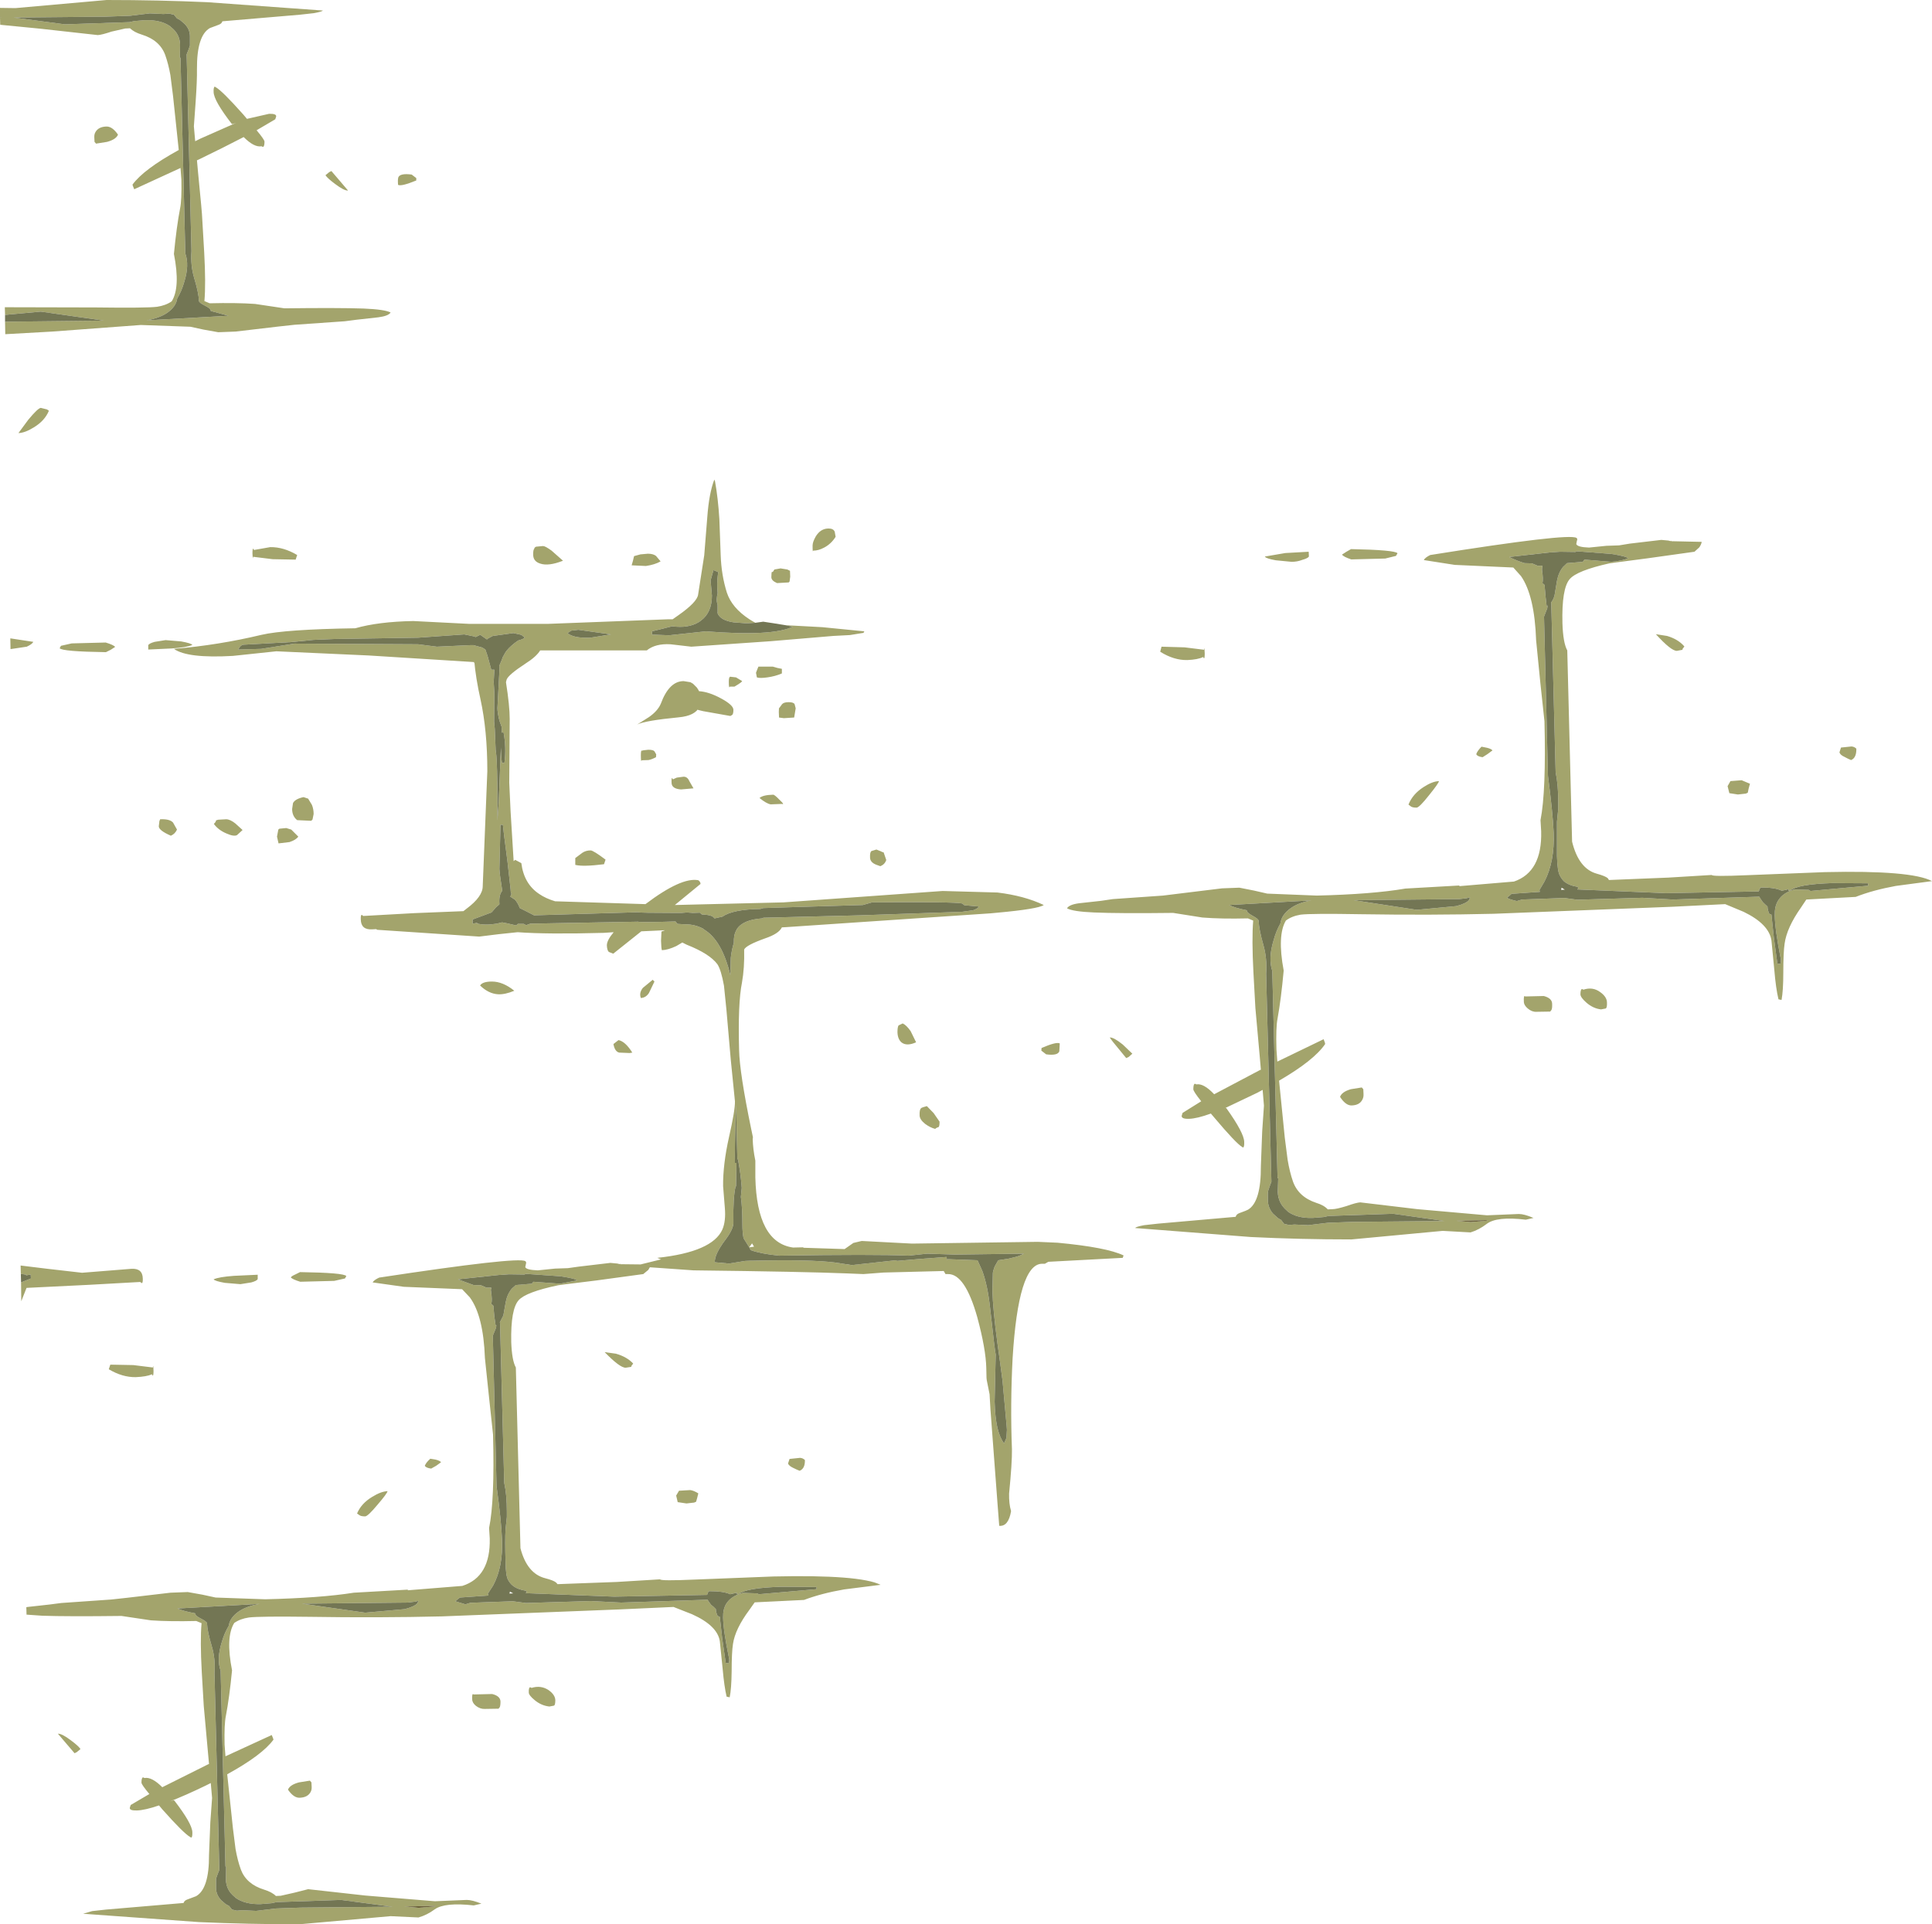<?xml version="1.0" encoding="UTF-8" standalone="no"?>
<svg xmlns:ffdec="https://www.free-decompiler.com/flash" xmlns:xlink="http://www.w3.org/1999/xlink" ffdec:objectType="shape" height="438.75px" width="440.45px" xmlns="http://www.w3.org/2000/svg">
  <g transform="matrix(1.0, 0.0, 0.0, 1.0, 63.0, 520.25)">
    <path d="M-63.0 -516.25 L-63.0 -518.45 -59.5 -518.4 -38.7 -520.25 Q-26.85 -520.25 -15.75 -519.75 L10.6 -517.85 Q10.45 -517.6 8.55 -517.25 L5.4 -516.9 -12.25 -515.4 -12.3 -515.4 Q-12.45 -514.85 -13.15 -514.6 L-15.15 -513.85 Q-18.15 -512.15 -18.1 -504.45 -18.05 -502.05 -18.4 -497.0 L-18.8 -491.45 -18.5 -488.05 -17.3 -488.65 -9.15 -492.25 -10.05 -491.95 -10.2 -492.05 Q-14.25 -497.3 -14.3 -499.25 -14.35 -500.35 -14.05 -500.5 L-13.8 -500.35 Q-12.35 -499.55 -7.5 -494.1 L-6.7 -493.15 -1.65 -494.3 Q0.1 -494.35 -0.05 -493.65 L-0.25 -493.05 -4.5 -490.55 Q-2.7 -488.4 -2.7 -487.95 -2.7 -486.85 -3.05 -486.75 L-3.4 -486.9 Q-5.05 -486.6 -7.45 -489.0 -11.75 -486.75 -17.85 -483.8 L-18.1 -483.7 -17.85 -480.95 Q-16.9 -471.35 -16.9 -470.45 L-16.45 -462.75 Q-16.05 -455.55 -16.4 -451.6 L-15.2 -451.1 Q-9.1 -451.25 -4.85 -450.95 L1.85 -449.95 Q14.2 -450.1 19.9 -449.9 24.7 -449.7 26.05 -449.0 25.55 -448.2 23.25 -447.9 L18.3 -447.35 15.6 -447.0 4.15 -446.2 0.5 -445.8 -9.3 -444.65 -13.25 -444.5 -16.6 -445.1 -19.6 -445.75 -30.9 -446.15 -51.1 -444.65 -61.8 -444.05 -61.85 -446.9 -39.35 -447.15 -53.7 -449.2 -61.85 -448.45 -61.9 -450.2 -41.1 -450.15 Q-29.65 -450.0 -27.2 -450.3 -25.2 -450.6 -23.85 -451.55 -21.85 -454.75 -23.35 -462.35 -22.75 -468.55 -21.95 -472.7 -21.55 -474.6 -21.65 -479.3 L-21.85 -481.95 -32.4 -477.1 -32.7 -477.85 -32.8 -478.15 Q-30.25 -481.65 -22.25 -486.05 L-23.55 -498.35 -24.15 -503.1 Q-24.6 -505.65 -25.35 -507.75 -26.6 -511.1 -30.65 -512.35 -32.45 -512.9 -33.35 -513.8 L-34.45 -513.75 -37.55 -513.05 Q-39.8 -512.3 -40.7 -512.25 L-53.75 -513.7 -62.95 -514.6 -63.0 -516.2 -62.6 -516.2 -63.0 -516.25 M116.1 -377.7 L124.45 -377.25 134.05 -376.3 133.85 -375.95 130.75 -375.45 126.95 -375.25 112.7 -374.05 94.6 -372.8 89.85 -373.35 Q86.4 -373.55 84.45 -371.95 L60.15 -371.95 Q59.25 -370.5 56.8 -368.95 52.9 -366.4 52.5 -365.3 L52.35 -364.7 Q53.2 -359.3 53.2 -356.35 L53.1 -341.8 53.4 -335.25 54.1 -323.9 54.45 -324.2 55.85 -323.45 Q56.45 -318.7 59.95 -316.4 61.4 -315.4 63.55 -314.75 L84.15 -314.1 Q92.35 -320.3 96.2 -319.55 96.7 -319.2 96.7 -318.7 L90.85 -313.9 115.6 -314.5 151.9 -317.1 164.4 -316.75 Q170.55 -316.0 174.95 -313.9 173.7 -313.0 164.4 -312.15 L162.8 -312.0 116.15 -308.85 115.25 -308.8 Q114.55 -307.35 111.45 -306.3 107.1 -304.75 106.65 -303.75 106.75 -299.55 106.15 -296.2 105.2 -291.5 105.5 -280.8 105.6 -275.7 108.25 -262.85 L108.65 -260.95 108.6 -260.55 Q108.65 -258.3 109.2 -255.6 L109.2 -251.8 Q109.55 -236.95 117.8 -235.8 L120.1 -235.85 120.2 -235.75 129.55 -235.45 131.55 -236.85 133.45 -237.3 144.9 -236.7 173.6 -237.1 178.1 -236.9 Q189.3 -235.85 193.15 -234.0 L192.95 -233.45 176.0 -232.55 175.2 -232.1 174.5 -232.1 Q169.15 -231.95 167.85 -210.55 167.3 -199.9 167.7 -189.8 167.75 -186.8 167.05 -179.7 167.0 -177.35 167.5 -175.7 166.9 -172.15 164.8 -172.35 L164.4 -177.55 162.8 -198.85 162.6 -202.35 161.95 -205.6 161.9 -206.1 161.85 -208.35 Q161.75 -212.65 159.8 -219.9 157.0 -229.85 153.1 -229.75 L152.55 -229.75 152.15 -230.45 138.45 -230.1 133.85 -229.75 130.15 -229.9 Q120.35 -230.3 95.1 -230.6 L85.15 -231.3 84.8 -230.7 83.65 -229.75 73.0 -228.3 65.7 -227.4 64.25 -227.2 Q56.9 -225.65 55.25 -223.8 53.4 -221.75 53.55 -214.25 53.7 -210.05 54.6 -208.45 L55.65 -167.25 Q57.15 -161.45 61.3 -160.4 63.25 -159.9 63.8 -159.4 L64.1 -159.05 77.6 -159.55 87.5 -160.15 Q87.5 -159.75 95.55 -160.1 L113.3 -160.8 Q133.0 -161.25 137.75 -158.9 L129.45 -157.85 Q124.25 -156.95 120.3 -155.45 L109.05 -154.9 107.85 -153.2 Q104.6 -148.85 104.1 -145.4 103.8 -143.5 103.8 -139.15 103.75 -135.2 103.35 -133.25 L102.65 -133.4 Q102.1 -135.75 101.75 -139.7 L101.1 -146.05 Q100.55 -149.6 94.75 -152.2 L90.55 -153.85 78.5 -153.3 37.75 -151.7 Q23.25 -151.35 7.65 -151.6 -3.8 -151.75 -6.25 -151.45 -8.25 -151.15 -9.6 -150.2 -11.6 -147.0 -10.1 -139.4 -10.7 -133.2 -11.5 -129.05 -11.9 -127.15 -11.8 -122.45 L-11.6 -119.8 -1.05 -124.65 -0.75 -123.9 -0.65 -123.6 Q-3.2 -120.1 -11.2 -115.7 L-9.9 -103.4 -9.3 -98.65 Q-8.85 -96.1 -8.1 -94.0 -6.85 -90.65 -2.8 -89.4 -1.0 -88.85 -0.1 -87.95 L1.0 -88.0 4.1 -88.7 7.25 -89.5 20.3 -88.05 36.15 -86.75 43.4 -87.05 Q44.65 -87.05 46.75 -86.2 L45.0 -85.8 Q38.4 -86.55 36.1 -84.9 34.35 -83.6 32.4 -83.05 L26.05 -83.35 5.25 -81.5 Q-6.6 -81.5 -17.7 -82.0 L-44.05 -83.9 -42.0 -84.5 -38.85 -84.85 -21.2 -86.35 -21.15 -86.35 Q-21.0 -86.9 -20.3 -87.15 L-18.3 -87.9 Q-15.3 -89.6 -15.35 -97.3 L-15.05 -104.75 -14.65 -110.3 -14.95 -113.7 -16.15 -113.1 Q-20.8 -110.85 -24.3 -109.5 L-23.4 -109.8 -23.25 -109.7 Q-19.2 -104.45 -19.15 -102.5 -19.1 -101.4 -19.4 -101.25 L-19.65 -101.4 Q-21.1 -102.2 -25.95 -107.65 L-26.75 -108.6 Q-29.95 -107.5 -31.8 -107.45 -33.55 -107.4 -33.4 -108.1 L-33.2 -108.7 -28.95 -111.2 Q-30.75 -113.35 -30.75 -113.8 -30.75 -114.9 -30.4 -115.0 L-30.05 -114.85 Q-28.4 -115.15 -26.0 -112.75 L-15.6 -117.95 -15.35 -118.05 -15.6 -120.8 -16.55 -131.3 -17.0 -139.0 Q-17.4 -146.2 -17.05 -150.15 L-18.25 -150.65 Q-24.35 -150.5 -28.6 -150.8 L-35.3 -151.8 Q-47.65 -151.65 -53.35 -151.85 L-56.95 -152.1 -57.0 -153.8 -56.7 -153.85 -51.75 -154.4 -49.05 -154.75 -37.6 -155.55 -33.95 -155.95 -24.15 -157.1 -20.2 -157.25 -16.85 -156.65 -13.85 -156.0 -2.55 -155.6 Q10.1 -155.9 17.65 -157.1 L30.0 -157.8 29.95 -157.65 42.4 -158.65 Q48.85 -160.7 48.65 -169.45 L48.5 -171.85 Q49.8 -178.15 49.4 -193.15 L48.5 -201.55 47.55 -210.6 Q47.2 -220.25 44.1 -224.45 L42.35 -226.3 29.05 -226.85 21.95 -227.85 Q22.25 -228.4 23.45 -228.95 55.1 -233.75 56.75 -232.7 57.05 -232.5 56.9 -232.05 L56.75 -231.35 Q56.95 -230.7 59.6 -230.6 L63.55 -231.0 66.45 -231.1 68.95 -231.45 76.15 -232.3 77.75 -232.15 78.35 -232.0 Q78.5 -232.3 78.5 -231.8 L78.5 -232.0 83.05 -231.95 87.7 -233.1 86.85 -233.45 Q99.45 -234.8 101.7 -239.95 102.5 -241.85 102.25 -244.8 L101.85 -249.8 Q101.8 -254.75 103.2 -261.0 104.6 -267.15 104.55 -269.15 L103.6 -278.6 102.6 -290.1 102.05 -295.5 Q101.4 -299.1 100.55 -300.4 98.75 -302.8 93.55 -304.85 L92.55 -305.35 91.2 -304.55 Q89.3 -303.65 87.9 -303.6 87.75 -303.95 87.7 -305.75 L87.8 -307.85 88.35 -308.05 Q88.45 -308.05 88.55 -308.15 L83.2 -307.9 76.8 -302.8 75.8 -303.2 Q75.4 -303.55 75.35 -304.7 75.35 -305.85 76.9 -307.7 L74.6 -307.55 Q61.8 -307.2 55.0 -307.7 L50.7 -307.25 46.25 -306.7 23.0 -308.25 22.75 -308.4 21.85 -308.35 Q19.3 -308.2 19.25 -310.6 19.2 -311.7 19.5 -311.65 L19.8 -311.4 31.5 -312.05 42.65 -312.5 43.35 -313.05 Q47.05 -315.8 47.05 -318.2 L48.1 -344.4 Q48.1 -353.65 46.55 -360.75 45.45 -365.65 45.1 -369.75 L45.15 -369.1 44.95 -369.3 21.0 -370.8 0.0 -371.75 -9.9 -370.7 Q-20.25 -370.1 -23.35 -372.3 -13.25 -373.15 -3.4 -375.5 1.95 -376.75 18.0 -377.0 23.25 -378.5 31.2 -378.65 L44.0 -378.0 61.85 -378.0 89.35 -379.05 90.35 -379.05 91.7 -380.0 Q95.9 -382.95 96.15 -384.65 L97.55 -393.65 98.25 -402.4 Q98.65 -407.8 99.85 -410.9 L100.0 -410.55 Q100.7 -406.7 101.0 -401.85 L101.3 -393.65 Q101.45 -389.15 102.7 -385.15 103.85 -381.65 107.85 -379.05 108.55 -378.6 109.2 -378.25 L108.4 -378.2 107.55 -378.15 107.45 -378.15 106.9 -378.15 104.25 -378.35 Q101.25 -378.8 100.6 -380.4 L100.6 -382.35 100.45 -382.9 Q100.3 -383.7 100.6 -385.0 L100.6 -385.15 Q100.4 -387.25 100.65 -389.15 L100.75 -389.8 100.05 -390.1 99.65 -390.25 99.0 -387.9 99.3 -384.45 Q99.3 -380.6 96.8 -378.75 L96.3 -378.4 Q93.9 -376.95 90.25 -377.45 L85.65 -376.3 85.65 -375.55 89.55 -375.4 97.9 -376.3 Q113.1 -375.1 117.7 -377.35 L116.1 -377.7 M12.05 -481.0 L12.55 -481.25 14.35 -479.15 16.35 -476.8 Q15.45 -476.75 13.4 -478.3 11.65 -479.6 11.2 -480.3 L12.05 -481.0 M31.9 -479.65 L31.9 -479.1 Q28.5 -477.7 27.75 -478.1 27.65 -479.25 27.8 -479.8 28.2 -480.8 30.85 -480.45 L31.9 -479.65 M296.4 -397.6 Q296.7 -397.4 296.5 -396.95 L296.35 -396.2 Q296.6 -395.5 299.25 -395.4 L303.2 -395.8 306.1 -395.9 308.55 -396.3 315.75 -397.15 317.35 -397.0 317.95 -396.85 Q318.1 -397.15 318.1 -396.65 L318.1 -396.85 324.95 -396.7 Q324.85 -396.1 324.4 -395.45 L323.3 -394.45 312.6 -392.95 305.35 -392.0 303.9 -391.8 Q296.5 -390.15 294.85 -388.2 293.0 -386.05 293.2 -378.1 293.35 -373.65 294.3 -371.95 L295.4 -328.35 Q296.9 -322.2 301.0 -321.05 303.0 -320.5 303.55 -320.0 L303.8 -319.6 317.35 -320.15 327.25 -320.75 Q327.25 -320.35 335.3 -320.7 L353.05 -321.4 Q372.75 -321.85 377.45 -319.35 L369.2 -318.25 Q364.0 -317.3 360.05 -315.75 L348.8 -315.15 347.6 -313.35 Q344.35 -308.75 343.85 -305.1 343.55 -303.1 343.55 -298.5 343.55 -294.35 343.15 -292.25 L342.45 -292.4 Q341.85 -294.9 341.5 -299.1 L340.85 -305.8 Q340.3 -309.55 334.5 -312.35 L330.3 -314.1 318.25 -313.5 277.5 -311.9 Q263.0 -311.55 247.35 -311.8 235.95 -312.0 233.5 -311.7 231.45 -311.35 230.15 -310.35 228.15 -307.0 229.65 -298.95 229.05 -292.4 228.25 -288.0 227.85 -286.0 228.0 -281.0 L228.2 -278.2 238.75 -283.3 239.05 -282.5 239.1 -282.2 Q236.6 -278.5 228.6 -273.85 L229.9 -260.85 230.55 -255.8 Q231.0 -253.1 231.75 -250.9 233.0 -247.35 237.05 -246.0 238.85 -245.45 239.7 -244.5 L240.8 -244.55 Q241.65 -244.55 243.95 -245.25 246.2 -246.05 247.1 -246.1 L260.15 -244.55 276.0 -243.15 283.25 -243.45 Q284.5 -243.45 286.6 -242.55 L284.85 -242.15 Q278.25 -242.95 275.95 -241.2 274.2 -239.85 272.25 -239.25 L265.9 -239.6 245.1 -237.65 Q233.25 -237.65 222.15 -238.2 L195.8 -240.25 Q195.95 -240.55 197.85 -240.9 L201.0 -241.25 218.65 -242.8 218.7 -242.8 Q218.85 -243.4 219.55 -243.65 221.35 -244.3 221.55 -244.45 224.5 -246.25 224.45 -254.4 L224.75 -262.3 225.15 -268.15 224.85 -271.75 223.65 -271.1 216.1 -267.5 216.4 -267.65 216.6 -267.55 Q220.6 -261.95 220.65 -259.9 220.7 -258.75 220.4 -258.6 L220.15 -258.75 Q218.75 -259.6 213.9 -265.35 L213.05 -266.35 Q209.9 -265.2 208.05 -265.15 206.3 -265.1 206.4 -265.85 L206.6 -266.5 210.85 -269.15 Q209.05 -271.4 209.05 -271.9 209.05 -273.05 209.4 -273.15 L209.75 -273.0 Q211.4 -273.3 213.8 -270.75 L224.2 -276.25 224.45 -276.35 224.2 -279.25 223.2 -290.4 222.75 -298.55 Q222.35 -306.15 222.7 -310.35 L221.5 -310.85 Q215.4 -310.7 211.1 -311.05 L204.45 -312.1 Q192.1 -311.95 186.4 -312.2 181.6 -312.4 180.25 -313.15 180.75 -314.0 183.0 -314.3 L188.0 -314.85 190.7 -315.25 202.15 -316.05 205.8 -316.5 215.6 -317.7 219.55 -317.85 222.85 -317.2 225.9 -316.5 237.2 -316.05 Q249.85 -316.35 257.4 -317.65 L269.7 -318.35 269.7 -318.2 282.15 -319.25 Q288.6 -321.45 288.35 -330.7 L288.2 -333.25 Q289.5 -339.9 289.1 -355.8 L288.15 -364.65 287.2 -374.25 Q286.85 -384.45 283.75 -388.9 L282.0 -390.85 268.65 -391.45 261.6 -392.55 Q261.85 -393.1 263.05 -393.7 294.7 -398.75 296.4 -397.6 M125.9 -399.75 Q127.0 -399.75 127.3 -399.0 L127.5 -397.85 Q126.5 -396.25 124.9 -395.4 123.6 -394.7 122.4 -394.7 122.25 -394.1 122.25 -395.85 122.25 -396.65 122.95 -397.9 124.05 -399.75 125.9 -399.75 M304.35 -393.95 L296.5 -394.55 296.15 -394.4 292.65 -394.45 291.25 -394.35 290.65 -394.3 290.4 -394.3 281.05 -393.25 Q282.9 -392.35 284.55 -391.85 L286.25 -391.8 287.55 -391.25 288.65 -391.25 288.6 -390.9 288.55 -390.65 288.55 -390.4 288.55 -390.25 Q288.85 -388.2 288.65 -387.3 L289.15 -386.85 289.15 -386.55 289.35 -384.25 289.6 -382.05 289.8 -382.2 289.75 -381.6 289.0 -379.65 289.9 -343.35 Q291.0 -334.9 291.2 -330.4 291.45 -323.8 289.1 -319.25 L287.95 -317.3 288.05 -316.9 281.6 -316.45 281.15 -316.05 280.55 -315.55 Q281.2 -315.15 282.8 -314.8 L284.0 -315.15 293.65 -315.5 296.6 -315.1 311.4 -315.55 318.35 -315.15 338.1 -315.8 338.1 -315.75 338.3 -315.4 338.85 -314.6 339.4 -314.05 339.95 -313.55 Q339.95 -312.8 340.35 -311.9 L340.85 -311.7 340.9 -311.15 341.4 -306.45 342.2 -300.55 342.9 -300.45 343.0 -301.25 342.95 -301.7 Q341.65 -308.35 341.6 -311.55 341.55 -313.5 342.3 -314.8 343.4 -316.7 346.1 -317.45 L349.35 -317.35 349.75 -317.1 362.9 -318.3 362.85 -318.85 354.75 -318.9 Q346.8 -318.65 345.05 -317.15 L344.75 -317.15 344.75 -317.5 343.2 -317.15 Q341.75 -317.9 338.45 -317.9 L338.2 -317.65 337.95 -317.0 316.75 -316.6 296.6 -317.45 296.85 -317.8 296.6 -318.05 Q294.7 -318.35 293.55 -319.3 292.95 -319.9 292.6 -320.65 292.05 -321.6 291.95 -325.05 L291.95 -332.9 292.25 -335.9 292.25 -337.2 Q292.25 -341.3 291.65 -344.15 L290.65 -382.65 290.6 -382.85 Q291.15 -383.55 291.4 -384.5 L291.95 -387.8 Q292.3 -389.7 293.35 -391.0 L294.25 -391.85 297.85 -392.15 298.2 -392.65 304.35 -392.15 Q306.95 -392.4 308.15 -392.95 307.85 -393.4 304.35 -393.95 M258.55 -336.45 L258.1 -336.8 Q259.05 -339.2 261.55 -340.8 263.55 -342.1 265.05 -342.15 264.95 -341.6 262.8 -338.95 260.6 -336.15 259.95 -336.1 258.9 -336.1 258.55 -336.45 M275.0 -347.6 Q273.8 -347.75 273.55 -348.3 273.8 -349.05 274.75 -350.0 L276.0 -349.75 Q277.0 -349.5 277.25 -349.15 L276.1 -348.3 275.0 -347.6 M252.8 -392.9 L245.05 -392.7 Q243.25 -393.3 242.95 -393.8 L243.95 -394.45 245.0 -395.05 Q255.05 -394.85 255.6 -394.1 L255.25 -393.5 252.8 -392.9 M319.3 -371.85 Q318.0 -371.8 314.5 -375.65 L317.05 -375.25 Q319.6 -374.5 321.0 -372.85 L320.55 -372.25 320.6 -372.1 319.3 -371.85 M245.65 -315.0 L260.0 -312.8 269.0 -313.65 Q271.3 -314.25 271.9 -315.05 L272.15 -315.65 271.35 -315.45 269.7 -315.25 245.65 -315.0 M207.05 -372.65 L211.5 -372.1 Q211.6 -373.1 211.65 -371.25 211.65 -370.05 211.45 -370.15 L211.3 -370.45 Q210.1 -369.85 207.65 -369.75 204.6 -369.7 201.5 -371.65 L201.8 -372.8 207.05 -372.65 M235.35 -394.45 L235.4 -393.35 Q235.15 -392.95 233.9 -392.6 232.75 -392.15 231.45 -392.15 L227.85 -392.5 Q225.6 -392.9 225.35 -393.35 L230.0 -394.15 235.35 -394.45 M222.55 -311.45 Q223.95 -310.7 223.95 -310.25 224.0 -308.4 225.0 -304.85 225.9 -301.75 225.65 -298.25 L226.85 -250.8 226.45 -249.75 226.4 -249.6 226.1 -248.7 Q226.0 -248.15 226.05 -246.45 226.1 -245.0 227.0 -243.8 L227.25 -243.5 228.3 -242.55 228.6 -242.35 229.05 -242.1 229.75 -241.2 230.85 -240.95 232.1 -241.05 235.25 -240.9 239.75 -241.45 245.4 -241.65 266.3 -241.85 254.6 -243.5 239.9 -243.0 238.75 -242.75 236.25 -242.55 Q232.7 -242.45 230.6 -244.0 L230.35 -244.25 Q228.4 -245.9 228.3 -248.45 L228.4 -251.55 228.25 -251.65 227.05 -298.85 Q226.1 -301.65 227.3 -305.7 227.9 -307.95 228.9 -309.7 229.15 -311.7 231.3 -313.2 233.05 -314.45 235.95 -314.95 L217.2 -313.9 Q218.45 -313.25 221.25 -312.7 L221.25 -312.65 Q221.25 -312.15 222.55 -311.45 M174.45 -281.3 Q177.8 -282.75 178.6 -282.35 L178.5 -280.55 Q178.15 -279.5 175.5 -279.85 L174.4 -280.7 174.45 -281.3 M190.0 -283.7 Q190.9 -283.75 192.95 -282.1 L195.15 -280.0 194.3 -279.25 193.75 -279.0 191.95 -281.2 Q190.5 -282.9 190.0 -283.7 M170.45 -234.4 L154.75 -234.2 148.35 -234.4 145.05 -234.05 144.1 -233.95 Q136.35 -234.3 114.65 -233.95 110.55 -234.35 108.15 -235.2 L107.8 -235.85 106.5 -237.95 Q106.25 -239.35 106.25 -240.9 106.25 -244.9 105.9 -247.35 L106.1 -249.4 Q105.85 -252.8 105.25 -255.85 L105.1 -256.0 104.8 -268.35 Q104.45 -257.65 104.55 -255.1 L104.9 -255.1 104.8 -249.75 104.7 -249.75 Q104.1 -247.15 104.2 -241.85 L104.2 -241.25 Q104.05 -239.75 102.25 -237.4 99.9 -234.25 99.95 -232.45 L103.2 -232.15 106.9 -232.75 108.25 -232.8 108.7 -232.8 108.8 -232.8 Q121.55 -233.1 127.25 -232.4 L131.2 -231.8 141.25 -232.9 141.5 -232.75 146.75 -233.2 152.8 -233.65 Q152.9 -232.65 153.05 -233.15 L159.85 -232.9 160.95 -230.45 Q162.15 -227.15 162.7 -222.2 163.8 -212.2 164.0 -211.4 L163.75 -200.65 Q163.85 -197.05 164.4 -194.65 164.95 -192.4 165.9 -191.15 L166.45 -192.4 166.55 -194.25 166.5 -195.0 165.55 -205.45 164.95 -209.95 164.4 -213.9 Q163.35 -221.75 163.25 -226.0 L163.35 -230.1 163.45 -230.4 163.4 -230.4 163.75 -231.45 164.4 -232.6 164.6 -232.9 166.55 -233.2 167.1 -233.3 168.7 -233.7 169.15 -233.85 169.2 -233.85 170.45 -234.4 M247.8 -271.9 L247.85 -270.8 Q247.9 -270.05 247.55 -269.45 246.9 -268.25 245.15 -268.2 243.8 -268.15 242.5 -270.15 242.9 -271.3 244.95 -271.9 L247.45 -272.3 247.8 -271.9 M288.95 -293.15 Q290.85 -292.65 290.85 -291.35 290.9 -290.25 290.65 -289.9 L290.4 -289.6 287.25 -289.55 Q286.25 -289.5 285.3 -290.3 284.4 -291.05 284.4 -291.9 284.35 -293.05 284.55 -293.15 L284.75 -293.05 288.95 -293.15 M297.3 -293.5 Q297.3 -294.65 297.65 -294.75 L298.0 -294.6 Q300.1 -295.3 301.8 -294.05 303.35 -292.95 303.35 -291.65 303.4 -290.45 303.05 -290.3 L302.0 -290.1 Q300.2 -290.3 298.65 -291.65 297.35 -292.8 297.3 -293.5 M276.0 -241.95 L276.1 -242.05 269.0 -241.9 272.25 -241.6 275.85 -241.9 276.0 -241.95 M90.1 -341.8 Q90.05 -342.9 90.25 -342.85 L90.4 -342.55 91.3 -342.95 92.8 -343.15 Q93.7 -343.2 94.15 -342.15 L95.1 -340.5 92.25 -340.25 Q90.1 -340.4 90.1 -341.8 M115.25 -336.95 L112.7 -336.85 Q111.75 -337.0 110.15 -338.3 110.95 -339.0 113.25 -339.05 113.55 -339.1 114.75 -337.85 116.0 -336.7 115.25 -336.95 M103.5 -365.95 L104.8 -365.8 106.2 -364.95 Q106.0 -364.65 105.35 -364.25 L104.45 -363.7 103.4 -363.7 Q103.15 -363.1 103.15 -364.85 103.15 -365.95 103.5 -365.95 M115.25 -367.75 L115.25 -366.7 Q113.75 -366.05 111.95 -365.8 110.2 -365.55 109.55 -365.8 L109.35 -366.85 109.65 -367.65 109.9 -368.25 113.2 -368.25 114.25 -367.95 115.25 -367.75 M115.3 -359.7 Q115.7 -360.15 116.8 -360.15 117.9 -360.15 118.15 -359.7 L118.4 -358.75 118.05 -356.65 115.7 -356.5 114.6 -356.65 114.55 -357.95 114.6 -359.0 114.6 -358.75 115.3 -359.7 M83.45 -348.95 L83.45 -349.15 84.8 -349.3 Q85.9 -349.3 86.2 -348.95 L86.6 -348.25 86.55 -347.6 Q85.6 -347.1 84.85 -346.95 L83.3 -346.9 Q83.1 -346.3 83.1 -348.05 83.1 -349.15 83.3 -349.15 L83.45 -348.95 M92.85 -364.95 L94.4 -364.7 95.0 -364.35 95.85 -363.5 96.15 -363.05 96.4 -362.6 96.4 -362.65 Q98.6 -362.5 101.3 -361.05 104.2 -359.5 104.2 -358.4 104.2 -357.35 103.85 -357.2 L103.5 -357.0 97.3 -358.1 96.05 -358.4 96.45 -359.05 Q95.45 -357.05 91.8 -356.7 84.05 -355.95 82.25 -355.05 L84.95 -356.75 Q86.95 -358.15 87.65 -359.8 89.55 -364.95 92.85 -364.95 M81.55 -393.45 L83.0 -393.85 84.7 -394.0 Q85.9 -394.0 86.55 -393.5 L87.6 -392.25 Q86.3 -391.5 84.25 -391.2 L81.0 -391.35 81.3 -392.4 81.55 -393.45 M116.5 -390.4 L117.1 -390.1 117.15 -388.75 117.0 -387.65 116.8 -387.45 114.15 -387.3 Q112.85 -387.85 112.85 -388.65 112.85 -389.75 113.0 -389.9 L113.15 -389.8 113.55 -390.4 114.95 -390.65 116.5 -390.4 M93.2 -309.5 Q95.45 -309.5 97.3 -308.5 L97.45 -308.35 Q101.6 -305.9 103.5 -297.9 L103.6 -301.85 Q103.8 -303.65 104.3 -305.3 104.25 -307.05 104.8 -308.05 L104.95 -308.3 104.95 -308.35 Q106.35 -310.55 110.75 -310.85 L111.05 -311.0 133.1 -311.55 156.3 -312.35 158.85 -312.7 Q160.05 -313.15 160.15 -313.55 L156.85 -313.85 156.35 -314.25 Q154.7 -314.65 135.8 -314.5 L133.7 -313.9 117.3 -313.4 111.0 -313.2 110.35 -313.0 Q104.05 -312.9 101.7 -311.25 L99.9 -310.85 99.8 -310.95 Q99.4 -311.65 97.0 -311.75 L96.55 -312.15 94.95 -312.1 93.6 -312.2 92.4 -312.1 90.6 -312.1 Q82.85 -312.1 82.4 -312.25 L58.75 -311.55 56.8 -312.55 55.5 -313.2 Q55.0 -314.5 54.35 -315.15 L53.35 -315.8 53.4 -315.95 53.6 -316.45 53.45 -316.8 53.4 -317.5 52.7 -323.75 51.9 -329.9 51.65 -332.2 51.1 -332.2 50.85 -322.1 Q50.9 -320.95 51.5 -317.15 50.7 -316.2 50.85 -314.2 L50.85 -314.05 50.1 -313.4 49.05 -312.2 44.75 -310.6 44.75 -309.65 45.85 -309.85 45.7 -309.7 Q47.55 -309.2 50.25 -309.65 L51.5 -309.95 51.65 -309.9 52.5 -309.75 54.65 -309.25 54.85 -309.4 55.05 -309.6 56.4 -309.6 56.95 -309.3 57.9 -309.65 82.45 -310.1 Q82.95 -309.9 91.0 -310.15 L91.45 -309.6 92.95 -309.5 93.05 -309.5 93.15 -309.5 93.2 -309.5 M136.85 -323.05 Q135.35 -323.6 135.35 -324.75 135.3 -325.9 135.65 -326.2 L136.8 -326.55 137.8 -326.15 Q138.25 -325.9 138.45 -325.9 L139.05 -324.15 Q138.7 -323.15 137.7 -322.75 L136.85 -323.05 M67.2 -376.45 L66.4 -375.9 Q67.7 -374.7 71.6 -374.85 L76.3 -375.6 68.85 -376.65 67.2 -376.45 M60.8 -395.75 Q61.3 -395.75 62.75 -394.7 L65.35 -392.4 Q62.05 -391.1 60.15 -391.75 58.55 -392.25 58.55 -393.8 58.55 -394.85 58.75 -395.05 L58.9 -395.4 59.2 -395.6 60.8 -395.75 M42.85 -375.6 L32.3 -374.85 13.2 -374.55 8.45 -374.35 3.4 -373.85 -7.55 -373.25 Q-8.15 -373.1 -8.45 -372.55 L-8.7 -372.15 -3.45 -372.3 4.1 -373.5 32.3 -373.35 36.6 -372.8 44.25 -373.15 44.95 -373.15 46.95 -372.6 47.65 -372.15 48.15 -370.7 49.0 -367.55 49.7 -367.55 49.7 -367.4 49.55 -364.8 49.7 -362.25 49.65 -355.7 49.8 -354.05 50.0 -349.25 50.1 -348.5 Q50.4 -346.15 50.4 -336.75 L50.4 -333.15 50.7 -337.4 51.2 -349.9 51.2 -349.65 Q51.25 -347.35 51.45 -346.3 L51.6 -346.3 52.0 -346.35 Q52.45 -349.8 51.8 -353.25 L51.4 -353.2 51.35 -354.55 50.85 -355.95 Q50.4 -357.75 50.4 -358.8 L50.9 -368.15 50.8 -368.4 51.4 -369.8 51.6 -370.4 52.25 -371.55 52.55 -371.95 Q53.45 -373.05 55.1 -374.2 56.45 -374.55 56.6 -374.9 L55.85 -375.5 54.05 -375.9 49.35 -375.25 48.3 -374.7 48.0 -374.45 46.5 -375.5 46.25 -375.4 45.45 -375.0 45.05 -375.15 42.85 -375.6 M5.4 -230.2 Q15.4 -230.05 15.95 -229.3 L15.65 -228.75 13.2 -228.2 5.45 -228.0 Q3.65 -228.55 3.3 -229.0 3.5 -229.3 4.3 -229.65 L5.4 -230.2 M46.45 -295.55 Q47.0 -296.45 49.15 -296.45 51.65 -296.45 54.25 -294.35 52.1 -293.45 50.5 -293.55 48.35 -293.7 46.45 -295.55 M80.55 -280.15 L78.15 -280.25 Q77.15 -280.5 76.85 -282.2 L78.0 -283.1 Q79.55 -282.8 81.15 -280.25 L80.55 -280.15 M75.05 -324.25 L74.7 -323.2 Q69.9 -322.6 68.15 -323.05 L68.15 -324.6 69.75 -325.8 Q70.55 -326.35 71.65 -326.35 72.25 -326.35 75.05 -324.25 M0.7 -331.3 L2.25 -331.45 3.4 -331.1 5.0 -329.5 Q4.5 -328.75 3.0 -328.25 L0.5 -327.95 0.15 -329.5 0.45 -331.1 0.7 -331.3 M3.8 -337.15 Q4.3 -338.1 6.2 -338.5 L7.25 -338.15 8.1 -336.75 Q8.5 -335.8 8.5 -334.65 L8.25 -333.4 7.95 -333.1 4.75 -333.25 Q3.6 -334.15 3.6 -335.8 L3.8 -337.15 M4.75 -393.7 L4.4 -392.65 -0.85 -392.75 -5.3 -393.3 Q-5.4 -392.35 -5.45 -394.1 -5.45 -395.2 -5.25 -395.15 L-5.1 -394.85 -1.4 -395.5 Q1.65 -395.55 4.75 -393.7 M64.7 -229.25 L56.9 -229.8 56.55 -229.65 53.05 -229.7 51.65 -229.6 51.05 -229.55 50.8 -229.55 41.4 -228.55 44.95 -227.25 46.65 -227.2 47.9 -226.65 49.0 -226.65 48.95 -226.35 48.9 -226.1 48.95 -225.85 48.95 -225.75 Q49.25 -223.8 49.0 -222.95 L49.5 -222.5 49.5 -222.25 49.7 -220.05 50.0 -218.0 50.15 -218.1 50.1 -217.55 49.35 -215.7 50.2 -181.4 Q51.3 -173.4 51.45 -169.15 51.7 -162.95 49.4 -158.7 L48.2 -156.85 48.35 -156.45 41.85 -156.0 41.4 -155.65 40.8 -155.15 43.1 -154.45 44.25 -154.8 53.9 -155.15 56.9 -154.75 71.7 -155.2 78.6 -154.85 98.35 -155.5 98.35 -155.45 98.55 -155.1 99.1 -154.35 99.7 -153.85 100.2 -153.35 Q100.2 -152.65 100.6 -151.8 L101.1 -151.6 101.15 -151.1 101.65 -146.65 102.45 -141.1 103.15 -141.0 103.25 -141.75 103.2 -142.15 Q101.9 -148.45 101.85 -151.45 101.8 -153.3 102.55 -154.55 103.65 -156.35 106.35 -157.05 L109.6 -156.95 110.0 -156.75 123.15 -157.9 123.15 -158.4 115.0 -158.45 Q107.1 -158.2 105.3 -156.75 L105.0 -156.75 105.0 -157.1 103.45 -156.75 Q102.0 -157.45 98.7 -157.45 L98.45 -157.25 98.2 -156.6 77.0 -156.2 56.85 -157.0 57.1 -157.3 56.85 -157.55 Q54.95 -157.85 53.85 -158.75 53.2 -159.3 52.85 -160.0 52.3 -160.85 52.25 -164.1 52.1 -169.05 52.25 -171.55 L52.55 -174.35 52.55 -175.6 Q52.55 -179.45 51.95 -182.15 L51.0 -218.55 50.95 -218.75 51.75 -220.3 52.3 -223.4 Q52.65 -225.2 53.7 -226.45 L54.6 -227.25 58.25 -227.55 58.6 -228.0 64.7 -227.55 68.55 -228.3 Q68.2 -228.75 64.7 -229.25 M91.8 -180.35 L94.35 -180.5 Q95.15 -180.4 96.2 -179.75 L95.95 -178.75 95.7 -177.85 95.25 -177.65 93.5 -177.45 91.5 -177.75 91.15 -179.25 91.8 -180.35 M116.65 -186.55 L117.0 -187.6 119.4 -187.85 Q120.05 -187.8 120.5 -187.35 120.55 -185.4 119.3 -184.9 118.75 -185.1 117.75 -185.6 116.9 -186.0 116.65 -186.55 M107.8 -235.85 L108.9 -236.0 108.45 -236.75 107.8 -235.85 M83.1 -292.7 Q82.65 -293.85 83.55 -295.0 L85.8 -296.85 86.2 -296.45 84.95 -293.85 Q84.25 -292.75 83.1 -292.7 M150.95 -263.25 Q150.5 -263.15 150.2 -262.85 149.05 -263.15 147.9 -264.0 146.65 -265.0 146.65 -265.95 146.6 -267.2 146.95 -267.55 147.15 -267.75 148.3 -268.05 L149.85 -266.45 151.2 -264.5 Q151.2 -263.4 150.95 -263.25 M144.6 -285.15 L145.85 -282.6 Q143.75 -281.65 142.55 -282.55 141.65 -283.3 141.6 -284.9 141.6 -286.05 141.85 -286.45 L142.8 -286.9 Q143.65 -286.5 144.6 -285.15 M80.9 -208.75 L80.95 -208.6 79.65 -208.4 Q78.35 -208.35 74.85 -211.95 L77.4 -211.6 Q79.9 -210.9 81.35 -209.35 L80.9 -208.75 M21.85 -178.95 Q23.85 -180.2 25.35 -180.25 25.25 -179.7 23.1 -177.2 20.9 -174.55 20.25 -174.5 19.2 -174.5 18.85 -174.85 L18.4 -175.15 Q19.35 -177.45 21.85 -178.95 M36.3 -187.45 Q37.3 -187.2 37.55 -186.85 L36.45 -186.05 35.3 -185.4 Q34.1 -185.55 33.85 -186.05 34.1 -186.75 35.1 -187.65 L36.3 -187.45 M32.4 -155.25 L31.6 -155.05 29.95 -154.85 5.9 -154.6 20.25 -152.55 29.25 -153.35 Q31.55 -153.95 32.15 -154.7 L32.4 -155.25 M44.8 -134.0 L45.0 -133.9 49.2 -134.0 Q51.05 -133.55 51.1 -132.3 51.1 -131.25 50.9 -130.95 L50.65 -130.65 47.5 -130.6 Q46.5 -130.55 45.5 -131.3 44.65 -132.0 44.65 -132.8 44.6 -133.9 44.8 -134.0 M62.05 -134.9 Q63.55 -133.85 63.6 -132.6 63.6 -131.5 63.3 -131.35 L62.25 -131.15 Q60.4 -131.35 58.9 -132.6 57.55 -133.7 57.55 -134.35 57.5 -135.45 57.85 -135.55 L58.2 -135.4 Q60.3 -136.05 62.05 -134.9 M8.0 -113.85 L8.05 -112.85 Q8.1 -112.1 7.75 -111.55 7.05 -110.4 5.3 -110.35 3.95 -110.3 2.65 -112.2 3.1 -113.3 5.15 -113.85 L7.65 -114.25 8.0 -113.85 M36.15 -85.6 L36.25 -85.7 29.15 -85.55 32.4 -85.25 36.0 -85.55 36.15 -85.6 M0.05 -86.55 L-1.1 -86.3 -3.55 -86.1 Q-7.1 -86.0 -9.25 -87.5 L-9.45 -87.7 Q-11.45 -89.25 -11.5 -91.7 L-11.45 -94.6 -11.6 -94.7 -12.7 -139.3 Q-13.65 -141.95 -12.45 -145.8 -11.85 -147.9 -10.85 -149.55 -10.6 -151.45 -8.45 -152.9 -6.7 -154.05 -3.8 -154.55 L-22.55 -153.5 Q-21.25 -152.9 -18.5 -152.4 L-18.5 -152.35 Q-18.5 -151.85 -17.2 -151.2 -15.8 -150.5 -15.8 -150.1 -15.75 -148.35 -14.75 -145.0 -13.85 -142.05 -14.1 -138.75 L-13.0 -93.9 -13.4 -92.9 -13.45 -92.75 -13.75 -91.9 -13.75 -89.8 Q-13.75 -88.4 -12.85 -87.3 L-12.6 -87.0 -11.55 -86.1 -11.2 -85.9 -10.8 -85.7 -10.1 -84.85 -9.0 -84.6 -7.75 -84.7 -4.6 -84.55 -0.1 -85.1 5.55 -85.3 26.45 -85.5 14.75 -87.05 0.05 -86.55 M335.45 -339.5 L335.0 -339.3 333.2 -339.1 331.25 -339.4 330.85 -341.0 331.5 -342.15 334.05 -342.35 335.95 -341.55 335.65 -340.45 335.45 -339.5 M360.2 -349.55 Q360.25 -347.45 359.0 -346.95 358.45 -347.15 357.45 -347.7 356.55 -348.1 356.35 -348.7 L356.7 -349.8 359.1 -350.05 Q359.75 -350.0 360.2 -349.55 M-48.2 -514.7 L-33.5 -515.2 -32.35 -515.45 -29.9 -515.65 Q-26.35 -515.75 -24.2 -514.25 L-24.0 -514.05 Q-22.0 -512.5 -21.95 -510.05 L-22.0 -507.15 -21.85 -507.05 -20.75 -462.45 Q-19.8 -459.8 -21.0 -455.95 -21.6 -453.85 -22.6 -452.2 -22.85 -450.3 -25.0 -448.85 -26.75 -447.7 -29.65 -447.2 L-10.9 -448.25 -14.95 -449.35 -14.95 -449.4 Q-14.95 -449.9 -16.25 -450.55 -17.65 -451.25 -17.65 -451.65 -17.7 -453.4 -18.7 -456.75 -19.6 -459.7 -19.35 -463.0 L-20.45 -507.85 -20.05 -508.85 -20.0 -509.0 -19.7 -509.85 -19.7 -511.95 Q-19.7 -513.35 -20.6 -514.45 L-20.85 -514.75 -21.9 -515.65 -22.25 -515.85 -22.65 -516.05 -23.35 -516.9 -24.45 -517.15 -25.7 -517.05 -28.85 -517.2 -33.35 -516.65 -39.0 -516.45 -59.9 -516.25 -48.2 -514.7 M-26.5 -333.45 Q-24.3 -333.55 -23.55 -332.7 L-22.65 -331.1 Q-23.1 -330.1 -24.05 -329.7 -26.8 -330.9 -26.8 -331.85 L-26.65 -333.1 Q-26.5 -333.3 -26.5 -333.45 M-14.25 -332.4 Q-13.75 -332.85 -13.75 -333.2 L-13.25 -333.35 -11.45 -333.45 Q-10.55 -333.45 -9.35 -332.5 L-7.7 -331.0 -8.95 -329.85 Q-9.65 -329.45 -11.35 -330.2 -13.25 -331.0 -14.25 -332.4 M-60.6 -372.25 L-60.65 -374.7 -55.4 -373.9 Q-55.7 -373.35 -56.9 -372.8 L-60.6 -372.25 M-38.9 -373.75 Q-37.1 -373.2 -36.75 -372.75 L-37.75 -372.1 -38.85 -371.55 Q-48.85 -371.7 -49.4 -372.45 L-49.1 -373.0 -46.65 -373.55 -38.9 -373.75 M-29.2 -373.15 Q-29.0 -373.55 -27.75 -373.9 L-25.25 -374.3 -21.7 -374.0 Q-19.45 -373.6 -19.15 -373.2 -20.35 -372.65 -23.8 -372.4 L-29.2 -372.15 -29.2 -373.15 M-52.3 -426.9 L-51.85 -426.6 Q-52.8 -424.3 -55.3 -422.8 -57.3 -421.55 -58.8 -421.5 L-56.55 -424.55 Q-54.35 -427.2 -53.7 -427.25 L-52.3 -426.9 M-38.75 -491.4 Q-37.4 -491.45 -36.1 -489.55 -36.55 -488.45 -38.6 -487.9 L-41.1 -487.5 -41.45 -487.9 -41.5 -488.9 Q-41.55 -489.65 -41.2 -490.2 -40.5 -491.35 -38.75 -491.4 M-58.25 -229.8 L-58.3 -231.7 -52.15 -230.95 -44.3 -230.05 -33.05 -230.95 Q-30.5 -231.1 -30.45 -228.75 -30.4 -227.65 -30.7 -227.7 L-31.05 -227.95 -42.7 -227.3 -56.95 -226.6 -58.15 -223.55 -58.2 -227.85 -55.95 -228.75 -56.0 -229.65 -57.1 -229.45 -56.95 -229.6 -58.25 -229.8 M-46.0 -120.5 L-47.8 -122.6 -49.8 -124.95 Q-48.9 -125.0 -46.85 -123.45 -45.1 -122.15 -44.65 -121.45 L-45.5 -120.75 -46.0 -120.5 M-28.15 -208.45 Q-28.05 -209.4 -28.0 -207.65 -28.0 -206.55 -28.2 -206.6 L-28.35 -206.9 Q-29.6 -206.35 -32.05 -206.25 -35.1 -206.2 -38.2 -208.05 L-37.85 -209.1 -32.6 -209.0 -28.15 -208.45 M-4.25 -229.6 L-4.25 -228.6 Q-4.45 -228.2 -5.7 -227.85 L-8.2 -227.45 -11.75 -227.75 Q-14.0 -228.15 -14.3 -228.55 -13.1 -229.1 -9.65 -229.35 L-4.25 -229.6" fill="#a3a46c" fill-rule="evenodd" stroke="none"/>
    <path d="M-61.85 -448.45 L-53.7 -449.2 -39.35 -447.15 -61.85 -446.9 -61.85 -448.45 M116.1 -377.7 L117.7 -377.35 Q113.1 -375.1 97.9 -376.3 L89.55 -375.4 85.65 -375.55 85.65 -376.3 90.25 -377.45 Q93.9 -376.95 96.3 -378.4 L96.8 -378.75 Q99.3 -380.6 99.3 -384.45 L99.0 -387.9 99.65 -390.25 100.05 -390.1 100.75 -389.8 100.65 -389.15 Q100.4 -387.25 100.6 -385.15 L100.6 -385.0 Q100.3 -383.7 100.45 -382.9 L100.6 -382.35 100.6 -380.4 Q101.25 -378.8 104.25 -378.35 L106.9 -378.15 107.45 -378.15 107.55 -378.15 108.4 -378.2 109.2 -378.25 111.0 -378.5 113.3 -378.15 116.1 -377.7 M304.35 -393.95 Q307.85 -393.4 308.15 -392.95 306.95 -392.4 304.35 -392.15 L298.2 -392.65 297.85 -392.15 294.25 -391.85 293.35 -391.0 Q292.3 -389.7 291.95 -387.8 L291.4 -384.5 Q291.15 -383.55 290.6 -382.85 L290.65 -382.65 291.65 -344.15 Q292.25 -341.3 292.25 -337.2 L292.25 -335.9 291.95 -332.9 291.95 -325.05 Q292.05 -321.6 292.6 -320.65 292.95 -319.9 293.55 -319.3 294.7 -318.35 296.6 -318.05 L296.85 -317.8 296.6 -317.45 316.75 -316.6 337.95 -317.0 338.2 -317.65 338.45 -317.9 Q341.75 -317.9 343.2 -317.15 L344.75 -317.5 344.75 -317.15 345.05 -317.15 Q346.8 -318.65 354.75 -318.9 L362.85 -318.85 362.9 -318.3 349.75 -317.1 349.35 -317.35 346.1 -317.45 Q343.4 -316.7 342.3 -314.8 341.55 -313.5 341.6 -311.55 341.65 -308.35 342.95 -301.7 L343.0 -301.25 342.9 -300.45 342.2 -300.55 341.4 -306.45 340.9 -311.15 340.85 -311.7 340.35 -311.9 Q339.95 -312.8 339.95 -313.55 L339.4 -314.05 338.85 -314.6 338.3 -315.4 338.1 -315.75 338.1 -315.8 318.35 -315.15 311.4 -315.55 296.6 -315.1 293.65 -315.5 284.0 -315.15 282.8 -314.8 Q281.2 -315.15 280.55 -315.55 L281.15 -316.05 281.6 -316.45 288.05 -316.9 287.95 -317.3 289.1 -319.25 Q291.45 -323.8 291.2 -330.4 291.0 -334.9 289.9 -343.35 L289.0 -379.65 289.75 -381.6 289.8 -382.2 289.6 -382.05 289.35 -384.25 289.15 -386.55 289.15 -386.85 288.65 -387.3 Q288.85 -388.2 288.55 -390.25 L288.55 -390.4 288.55 -390.65 288.6 -390.9 288.65 -391.25 287.55 -391.25 286.25 -391.8 284.55 -391.85 Q282.9 -392.35 281.05 -393.25 L290.4 -394.3 290.65 -394.3 291.25 -394.35 292.65 -394.45 296.15 -394.4 296.5 -394.55 304.35 -393.95 M245.65 -315.0 L269.7 -315.25 271.35 -315.45 272.15 -315.65 271.9 -315.05 Q271.3 -314.25 269.0 -313.65 L260.0 -312.8 245.65 -315.0 M293.0 -317.85 L292.9 -317.35 293.75 -317.4 293.0 -317.85 M222.55 -311.45 Q221.25 -312.15 221.25 -312.65 L221.25 -312.7 Q218.45 -313.25 217.2 -313.9 L235.95 -314.95 Q233.05 -314.45 231.3 -313.2 229.15 -311.7 228.9 -309.7 227.9 -307.95 227.3 -305.7 226.1 -301.65 227.05 -298.85 L228.25 -251.65 228.4 -251.55 228.3 -248.45 Q228.4 -245.9 230.35 -244.25 L230.6 -244.0 Q232.7 -242.45 236.25 -242.55 L238.75 -242.75 239.9 -243.0 254.6 -243.5 266.3 -241.85 245.4 -241.65 239.75 -241.45 235.25 -240.9 232.1 -241.05 230.85 -240.95 229.75 -241.2 229.05 -242.1 228.6 -242.35 228.3 -242.55 227.25 -243.5 227.0 -243.8 Q226.1 -245.0 226.05 -246.45 226.0 -248.15 226.1 -248.7 L226.4 -249.6 226.45 -249.75 226.85 -250.8 225.65 -298.25 Q225.9 -301.75 225.0 -304.85 224.0 -308.4 223.95 -310.25 223.95 -310.7 222.55 -311.45 M170.45 -234.4 L169.2 -233.85 169.15 -233.85 168.7 -233.7 167.1 -233.3 166.55 -233.2 164.6 -232.9 164.4 -232.6 163.75 -231.45 163.4 -230.4 163.45 -230.4 163.35 -230.1 163.25 -226.0 Q163.35 -221.75 164.4 -213.9 L164.95 -209.95 165.55 -205.45 166.5 -195.0 166.55 -194.25 166.45 -192.4 165.9 -191.15 Q164.95 -192.4 164.4 -194.65 163.85 -197.05 163.75 -200.65 L164.0 -211.4 Q163.8 -212.2 162.7 -222.2 162.15 -227.15 160.95 -230.45 L159.85 -232.9 153.05 -233.15 Q152.9 -232.65 152.8 -233.65 L146.75 -233.2 141.5 -232.75 141.25 -232.9 131.2 -231.8 127.25 -232.4 Q121.55 -233.1 108.8 -232.8 L108.7 -232.8 108.25 -232.8 106.9 -232.75 103.2 -232.15 99.95 -232.45 Q99.9 -234.25 102.25 -237.4 104.05 -239.75 104.2 -241.25 L104.2 -241.85 Q104.1 -247.15 104.7 -249.75 L104.8 -249.75 104.9 -255.1 104.55 -255.1 Q104.45 -257.65 104.8 -268.35 L105.1 -256.0 105.25 -255.85 Q105.85 -252.8 106.1 -249.4 L105.9 -247.35 Q106.25 -244.9 106.25 -240.9 106.25 -239.35 106.5 -237.95 L107.8 -235.85 108.15 -235.2 Q110.55 -234.35 114.65 -233.95 136.35 -234.3 144.1 -233.95 L145.05 -234.05 148.35 -234.4 154.75 -234.2 170.45 -234.4 M93.2 -309.5 L93.15 -309.5 93.05 -309.5 92.95 -309.5 91.45 -309.6 91.0 -310.15 Q82.95 -309.9 82.45 -310.1 L57.9 -309.65 56.95 -309.3 56.4 -309.6 55.05 -309.6 54.85 -309.4 54.65 -309.25 52.5 -309.75 51.65 -309.9 51.5 -309.95 50.25 -309.65 Q47.55 -309.2 45.7 -309.7 L45.85 -309.85 44.75 -309.65 44.75 -310.6 49.05 -312.2 50.1 -313.4 50.85 -314.05 50.85 -314.2 Q50.7 -316.2 51.5 -317.15 50.9 -320.95 50.85 -322.1 L51.1 -332.2 51.65 -332.2 51.9 -329.9 52.7 -323.75 53.4 -317.5 53.45 -316.8 53.6 -316.45 53.4 -315.95 53.35 -315.8 54.35 -315.15 Q55.0 -314.5 55.5 -313.2 L56.8 -312.55 58.75 -311.55 82.4 -312.25 Q82.85 -312.1 90.6 -312.1 L92.4 -312.1 93.6 -312.2 94.95 -312.1 96.55 -312.15 97.0 -311.75 Q99.4 -311.65 99.8 -310.95 L99.9 -310.85 101.7 -311.25 Q104.05 -312.9 110.35 -313.0 L111.0 -313.2 117.3 -313.4 133.7 -313.9 135.8 -314.5 Q154.7 -314.65 156.35 -314.25 L156.85 -313.85 160.15 -313.55 Q160.05 -313.15 158.85 -312.7 L156.3 -312.35 133.1 -311.55 111.05 -311.0 110.75 -310.85 Q106.35 -310.55 104.95 -308.35 L104.95 -308.3 104.8 -308.05 Q104.25 -307.05 104.3 -305.3 103.8 -303.65 103.6 -301.85 L103.5 -297.9 Q101.6 -305.9 97.45 -308.35 L97.3 -308.5 Q95.45 -309.5 93.2 -309.5 M67.2 -376.45 L68.85 -376.65 76.3 -375.6 71.6 -374.85 Q67.7 -374.7 66.4 -375.9 L67.2 -376.45 M42.85 -375.6 L45.05 -375.15 45.45 -375.0 46.25 -375.4 46.5 -375.5 48.0 -374.45 48.3 -374.7 49.35 -375.25 54.05 -375.9 55.85 -375.5 56.6 -374.9 Q56.45 -374.55 55.1 -374.2 53.45 -373.05 52.55 -371.95 L52.25 -371.55 51.6 -370.4 51.4 -369.8 50.8 -368.4 50.9 -368.15 50.4 -358.8 Q50.4 -357.75 50.85 -355.95 L51.35 -354.55 51.4 -353.2 51.8 -353.25 Q52.45 -349.8 52.0 -346.35 L51.6 -346.3 51.45 -346.3 Q51.25 -347.35 51.2 -349.65 L51.2 -349.9 50.7 -337.4 50.4 -333.15 50.4 -336.75 Q50.4 -346.15 50.1 -348.5 L50.0 -349.25 49.8 -354.05 49.65 -355.7 49.7 -362.25 49.55 -364.8 49.7 -367.4 49.7 -367.55 49.0 -367.55 48.15 -370.7 47.65 -372.15 46.95 -372.6 44.95 -373.15 44.25 -373.15 36.6 -372.8 32.3 -373.35 4.1 -373.5 -3.45 -372.3 -8.7 -372.15 -8.45 -372.55 Q-8.15 -373.1 -7.55 -373.25 L3.4 -373.85 8.45 -374.35 13.2 -374.55 32.3 -374.85 42.85 -375.6 M64.7 -229.25 Q68.2 -228.75 68.55 -228.3 L64.7 -227.55 58.6 -228.0 58.25 -227.55 54.6 -227.25 53.7 -226.45 Q52.65 -225.2 52.3 -223.4 L51.75 -220.3 50.95 -218.75 51.0 -218.55 51.95 -182.15 Q52.55 -179.45 52.55 -175.6 L52.55 -174.35 52.25 -171.55 Q52.1 -169.05 52.25 -164.1 52.3 -160.85 52.85 -160.0 53.2 -159.3 53.85 -158.75 54.95 -157.85 56.85 -157.55 L57.1 -157.3 56.85 -157.0 77.0 -156.2 98.2 -156.6 98.45 -157.25 98.7 -157.45 Q102.0 -157.45 103.45 -156.75 L105.0 -157.1 105.0 -156.75 105.3 -156.75 Q107.1 -158.2 115.0 -158.45 L123.15 -158.4 123.15 -157.9 110.0 -156.75 109.6 -156.95 106.35 -157.05 Q103.65 -156.35 102.55 -154.55 101.8 -153.3 101.85 -151.45 101.9 -148.45 103.2 -142.15 L103.25 -141.75 103.15 -141.0 102.45 -141.1 101.65 -146.65 101.15 -151.1 101.1 -151.6 100.6 -151.8 Q100.2 -152.65 100.2 -153.35 L99.7 -153.85 99.1 -154.35 98.55 -155.1 98.35 -155.45 98.35 -155.5 78.6 -154.85 71.7 -155.2 56.9 -154.75 53.9 -155.15 44.25 -154.8 43.1 -154.45 40.8 -155.15 41.4 -155.65 41.85 -156.0 48.35 -156.45 48.2 -156.85 49.4 -158.7 Q51.7 -162.95 51.45 -169.15 51.3 -173.4 50.2 -181.4 L49.35 -215.7 50.1 -217.55 50.15 -218.1 50.0 -218.0 49.7 -220.05 49.5 -222.25 49.5 -222.5 49.0 -222.95 Q49.25 -223.8 48.95 -225.75 L48.95 -225.85 48.9 -226.1 48.95 -226.35 49.0 -226.65 47.9 -226.65 46.65 -227.2 44.95 -227.25 41.4 -228.55 50.8 -229.55 51.05 -229.55 51.65 -229.6 53.05 -229.7 56.55 -229.65 56.9 -229.8 64.7 -229.25 M54.0 -156.95 L53.25 -157.35 53.15 -156.9 54.0 -156.95 M32.4 -155.25 L32.15 -154.7 Q31.55 -153.95 29.25 -153.35 L20.25 -152.55 5.9 -154.6 29.95 -154.85 31.6 -155.05 32.4 -155.25 M0.05 -86.55 L14.75 -87.05 26.45 -85.5 5.55 -85.3 -0.1 -85.1 -4.6 -84.55 -7.75 -84.7 -9.0 -84.6 -10.1 -84.85 -10.8 -85.7 -11.2 -85.9 -11.55 -86.1 -12.6 -87.0 -12.85 -87.3 Q-13.75 -88.4 -13.75 -89.8 L-13.75 -91.9 -13.45 -92.75 -13.4 -92.9 -13.0 -93.9 -14.1 -138.75 Q-13.85 -142.05 -14.75 -145.0 -15.75 -148.35 -15.8 -150.1 -15.8 -150.5 -17.2 -151.2 -18.5 -151.85 -18.5 -152.35 L-18.5 -152.4 Q-21.25 -152.9 -22.55 -153.5 L-3.8 -154.55 Q-6.7 -154.05 -8.45 -152.9 -10.6 -151.45 -10.85 -149.55 -11.85 -147.9 -12.45 -145.8 -13.65 -141.95 -12.7 -139.3 L-11.6 -94.7 -11.45 -94.6 -11.5 -91.7 Q-11.45 -89.25 -9.45 -87.7 L-9.25 -87.5 Q-7.1 -86.0 -3.55 -86.1 L-1.1 -86.3 0.05 -86.55 M-48.2 -514.7 L-59.9 -516.25 -39.0 -516.45 -33.35 -516.65 -28.85 -517.2 -25.7 -517.05 -24.45 -517.15 -23.35 -516.9 -22.65 -516.05 -22.25 -515.85 -21.9 -515.65 -20.85 -514.75 -20.6 -514.45 Q-19.7 -513.35 -19.7 -511.95 L-19.7 -509.85 -20.0 -509.0 -20.05 -508.85 -20.45 -507.85 -19.35 -463.0 Q-19.6 -459.7 -18.7 -456.75 -17.7 -453.4 -17.65 -451.65 -17.65 -451.25 -16.25 -450.55 -14.95 -449.9 -14.95 -449.4 L-14.95 -449.35 -10.9 -448.25 -29.65 -447.2 Q-26.75 -447.7 -25.0 -448.85 -22.85 -450.3 -22.6 -452.2 -21.6 -453.85 -21.0 -455.95 -19.8 -459.8 -20.75 -462.45 L-21.85 -507.05 -22.0 -507.15 -21.95 -510.05 Q-22.0 -512.5 -24.0 -514.05 L-24.2 -514.25 Q-26.35 -515.75 -29.9 -515.65 L-32.35 -515.45 -33.5 -515.2 -48.2 -514.7 M-58.2 -227.85 L-58.25 -229.8 -56.95 -229.6 -57.1 -229.45 -56.0 -229.65 -55.95 -228.75 -58.2 -227.85" fill="#737654" fill-rule="evenodd" stroke="none"/>
    <path d="M-63.0 -516.25 L-62.6 -516.2 -63.0 -516.2 -63.0 -516.25 M276.0 -241.95 L275.85 -241.9 272.25 -241.6 269.0 -241.9 276.1 -242.05 276.0 -241.95 M36.15 -85.6 L36.0 -85.55 32.4 -85.25 29.15 -85.55 36.25 -85.7 36.15 -85.6" fill="#6b613a" fill-rule="evenodd" stroke="none"/>
  </g>
</svg>
